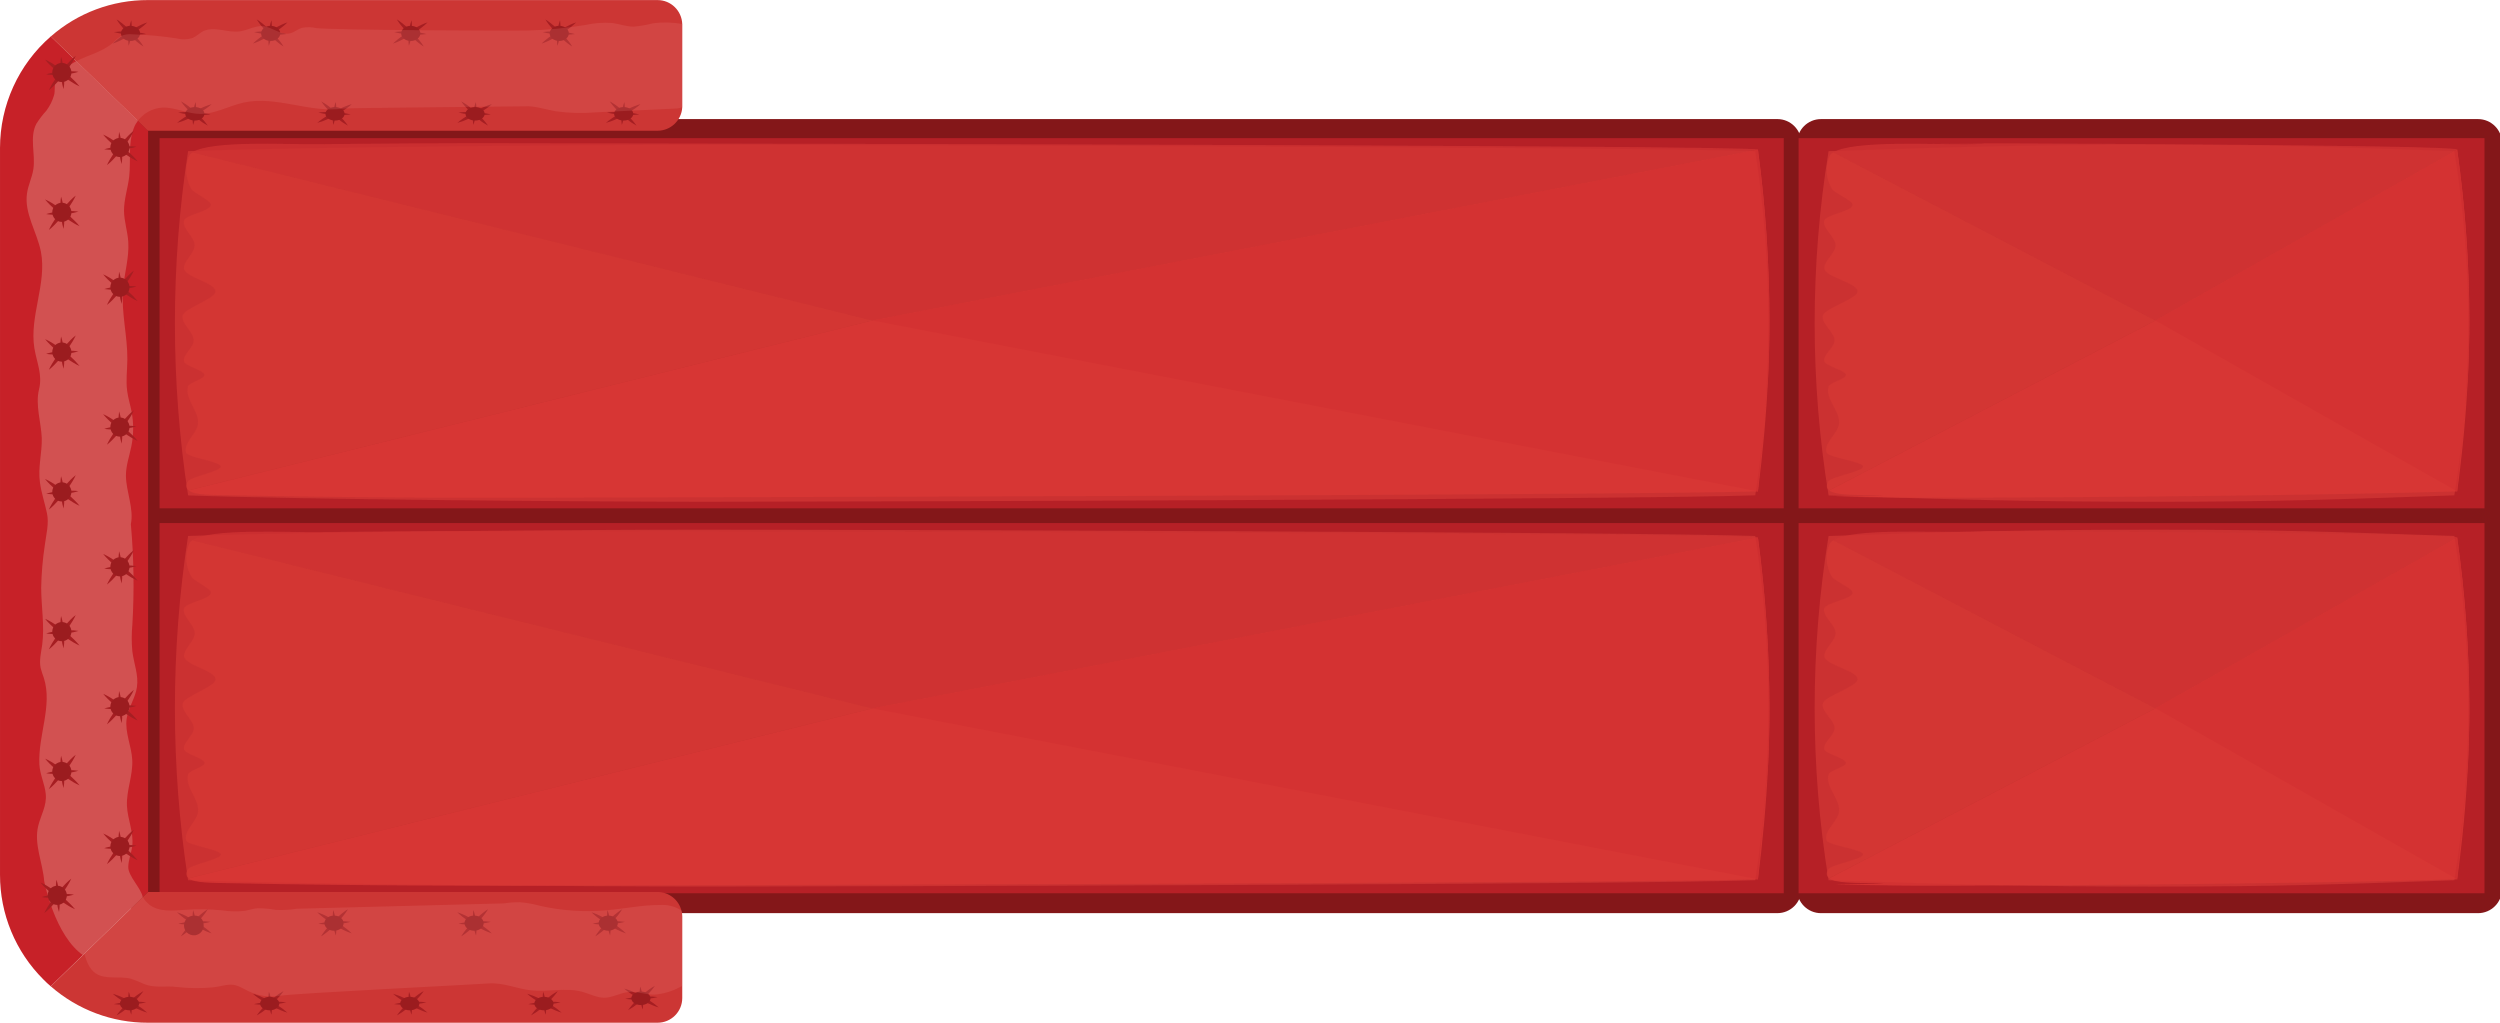 <?xml version="1.0" encoding="utf-8"?>
<!-- Generator: Adobe Illustrator 24.2.3, SVG Export Plug-In . SVG Version: 6.00 Build 0)  -->
<svg version="1.1" id="Layer_1" xmlns="http://www.w3.org/2000/svg" xmlns:xlink="http://www.w3.org/1999/xlink" x="0px" y="0px"
	 viewBox="0 0 300 122.73" style="enable-background:new 0 0 300 122.73;" xml:space="preserve">
<style type="text/css">
	.st0{fill:#848485;}
	.st1{fill:#B2AEA8;}
	.st2{opacity:0.1;enable-background:new    ;}
	.st3{opacity:0.2;enable-background:new    ;}
	.st4{opacity:0.2;fill:#FFFFFF;enable-background:new    ;}
	.st5{fill:#841719;}
	.st6{fill:#B62026;}
	.st7{fill:#CB3131;}
	.st8{fill:#C72128;}
	.st9{opacity:0.2;fill:#E1B1A8;}
	.st10{fill:#CC3634;}
	.st11{fill:#A61E22;}
	.st12{fill:#9B1C1F;}
	.st13{fill:#D03232;}
	.st14{fill:#DA3734;}
	.st15{fill:#D63232;}
	.st16{fill:#D43733;}
	.st17{opacity:0.3;fill:#EC8281;}
	.st18{opacity:0.35;fill:#E4AB9D;}
	.st19{opacity:0.8;}
	.st20{opacity:0.2;fill:#EC8281;}
	.st21{fill:#85311B;}
	.st22{fill:#595A5A;}
	.st23{fill:#9D3E21;}
	.st24{fill:#A54724;}
	.st25{fill:#959595;}
	.st26{fill:#A34023;}
	.st27{fill:#AE4B25;}
	.st28{fill:#A84924;}
	.st29{fill:#BA5727;}
</style>
<g id="Group_6434" transform="translate(-744.959 -304.052)">
	<path id="Rectangle_24838" class="st5" d="M759.52,410.75v-89.53c0-1.59,1.29-2.88,2.88-2.88h195.84c1.59,0,2.88,1.29,2.88,2.88
		v89.53c0,1.59-1.29,2.88-2.88,2.88H762.39C760.8,413.63,759.52,412.34,759.52,410.75z"/>
	<g id="Group_6404">
		<rect id="Rectangle_24839" x="764.11" y="366.82" class="st6" width="194.9" height="44.42"/>
	</g>
	<path id="Path_10248" class="st7" d="M957.17,389.03c0,6.91-0.53,13.82-1.58,20.65c-13.96,0.51-112.09,0.76-126.03,0.76
		c-13.95,0-48.07-0.26-62.03-0.76c-2.11-13.69-2.11-27.62,0-41.31c13.96-0.51,48.08-0.76,62.03-0.76
		c13.95,0,112.07,0.26,126.03,0.76c1.05,6.83,1.58,13.73,1.58,20.64V389.03z"/>
	<g id="Group_6405">
		<rect id="Rectangle_24840" x="764.11" y="320.63" class="st6" width="194.9" height="44.42"/>
	</g>
	<path id="Path_10249" class="st7" d="M957.17,342.84c0,6.91-0.53,13.82-1.58,20.65c-13.98,0.51-112.1,0.77-126.03,0.77
		c-13.95,0-48.07-0.26-62.03-0.76c-2.11-13.69-2.11-27.62,0-41.31c13.96-0.51,48.08-0.76,62.03-0.76
		c13.93,0,112.05,0.26,126.03,0.76c1.05,6.83,1.58,13.73,1.58,20.64V342.84z"/>
	<path id="Path_10250" class="st8" d="M751.05,422.41c-0.31-0.26-0.61-0.54-0.89-0.83c-3.34-3.33-5.21-7.85-5.2-12.56v-87.21
		c0-5.13,2.22-10.02,6.1-13.39l3.06,2.97l7.39,7.15l1.22,1.19v91.35l-0.63,0.61l-7.02,6.8L751.05,422.41z"/>
	<path id="Path_10251" class="st18" d="M762.09,411.74c-0.16-1.08-1.77-2.56-1.74-3.66c0.02-0.86,0.38-1.68,0.48-2.53
		c0.19-1.61-0.57-3.2-0.64-4.82c-0.07-1.84,0.73-3.63,0.64-5.47c-0.08-1.68-0.91-3.31-0.67-4.98c0.19-1.31,1.04-2.45,1.23-3.77
		c0.22-1.43-0.37-2.84-0.55-4.29c-0.1-1.06-0.1-2.13,0-3.18c0.24-4.03,0.18-8.07-0.18-12.09c0.39-1.83-0.57-3.92-0.59-5.79
		c-0.01-1.22,0.42-2.39,0.66-3.59c0.27-1.38,0.28-2.79,0.01-4.17c-0.16-0.81-0.41-1.6-0.52-2.42c-0.17-1.25,0.01-2.52,0.02-3.77
		c0.03-2.81-0.74-5.6-0.52-8.42c0.15-1.92,0.76-3.81,0.63-5.74c-0.08-1.24-0.5-2.45-0.51-3.7c-0.01-1.37,0.46-2.71,0.62-4.08
		c0.22-1.93-0.16-4.02,0.57-5.88c0.11-0.31,0.28-0.59,0.48-0.85l-7.39-7.15c-0.28,0.14-0.55,0.3-0.81,0.48
		c-0.75,0.51-1.34,1.22-1.7,2.06c-0.15,0.45-0.02,1.04-0.16,1.53c-0.19,0.67-0.5,1.29-0.91,1.85c-0.45,0.49-0.85,1.02-1.21,1.58
		c-0.87,1.63-0.09,3.64-0.37,5.47c-0.15,0.99-0.62,1.9-0.76,2.89c-0.36,2.4,1.2,4.63,1.67,7.02c0.73,3.81-1.4,7.72-0.79,11.55
		c0.29,1.76,1,3.19,0.56,4.96c-0.46,1.85,0.25,3.95,0.33,5.83c0.05,1.79-0.48,3.51-0.22,5.34c0.17,1.25,0.58,2.45,0.84,3.68
		c0.27,1.23-0.09,2.56-0.25,3.8c-0.26,1.71-0.41,3.43-0.44,5.16c0.01,2.28,0.42,4.59,0.12,6.85c-0.13,0.91-0.37,1.85-0.19,2.75
		c0.11,0.41,0.24,0.82,0.39,1.22c1.06,3.31-0.7,6.87-0.54,10.35c0.06,1.24,0.66,2.38,0.77,3.6c0.13,1.39-0.59,2.5-0.91,3.81
		c-0.53,2.18,0.54,4.38,0.72,6.61c0,0,1.25,6.63,4.78,8.98C759.11,414.63,762.09,411.74,762.09,411.74z"/>
	<path id="Path_10252" class="st10" d="M823.86,426.78h-61.14c-4.29,0.01-8.44-1.55-11.67-4.37l4.02-3.91l7.02-6.8l0.63-0.61h61.14
		c1.37,0,2.56,0.94,2.88,2.27h0.01c0.06,0.23,0.08,0.46,0.08,0.7v9.75C826.83,425.46,825.5,426.78,823.86,426.78z"/>
	<path id="Path_10253" class="st10" d="M823.86,319.74h-61.14l-1.22-1.19l-7.39-7.15l-3.06-2.97c3.23-2.83,7.37-4.38,11.67-4.37
		h61.14c1.61,0,2.92,1.28,2.97,2.89v9.97C826.75,318.49,825.45,319.74,823.86,319.74z"/>
	<g id="Group_6431">
		<g id="Group_6406">
			<path id="Path_10254" class="st11" d="M757.79,323.87c0.11-0.25,0.24-0.5,0.39-0.74c0.61-1.04,1.36-1.99,2.22-2.84
				c0.2-0.2,0.4-0.38,0.62-0.55c-0.11,0.25-0.24,0.5-0.39,0.74c-0.31,0.52-0.65,1.02-1.02,1.49c-0.37,0.47-0.77,0.92-1.2,1.35
				C758.22,323.52,758.01,323.7,757.79,323.87z"/>
			<path id="Path_10255" class="st11" d="M761.48,323.42c-0.25-0.11-0.5-0.24-0.74-0.39c-1.04-0.61-2-1.36-2.85-2.21
				c-0.2-0.2-0.38-0.4-0.56-0.62c0.25,0.11,0.5,0.24,0.74,0.38c1.04,0.61,2,1.36,2.85,2.21C761.12,322.99,761.3,323.2,761.48,323.42
				z"/>
			<path id="Path_10256" class="st11" d="M761.34,321.66c-0.2,0.06-0.4,0.12-0.6,0.16c-0.44,0.09-0.88,0.15-1.33,0.19
				c-0.45,0.03-0.89,0.04-1.34,0.02c-0.21-0.01-0.41-0.03-0.61-0.06c0.2-0.06,0.39-0.12,0.6-0.16c0.88-0.18,1.77-0.25,2.66-0.2
				C760.94,321.6,761.14,321.63,761.34,321.66z"/>
			<path id="Path_10257" class="st11" d="M759.56,323.74c-0.06-0.2-0.12-0.39-0.16-0.6c-0.09-0.44-0.15-0.88-0.19-1.32
				c-0.03-0.44-0.04-0.89-0.02-1.34c0.01-0.21,0.03-0.41,0.06-0.61c0.06,0.2,0.12,0.39,0.16,0.6c0.09,0.44,0.15,0.88,0.19,1.32
				c0.03,0.44,0.03,0.89,0.02,1.34C759.61,323.33,759.59,323.54,759.56,323.74z"/>
			<ellipse id="Ellipse_539" class="st12" cx="759.35" cy="321.75" rx="1.15" ry="1.15"/>
		</g>
		<g id="Group_6407">
			<path id="Path_10258" class="st11" d="M757.79,340.65c0.11-0.25,0.24-0.5,0.39-0.74c0.61-1.04,1.36-1.99,2.22-2.84
				c0.2-0.2,0.4-0.38,0.62-0.55c-0.11,0.25-0.24,0.5-0.39,0.74c-0.31,0.52-0.65,1.02-1.02,1.49c-0.37,0.47-0.77,0.92-1.2,1.35
				C758.22,340.29,758.01,340.48,757.79,340.65z"/>
			<path id="Path_10259" class="st11" d="M761.48,340.19c-0.25-0.11-0.5-0.24-0.74-0.39c-1.04-0.61-2-1.36-2.85-2.21
				c-0.2-0.2-0.38-0.4-0.56-0.62c0.25,0.11,0.5,0.24,0.74,0.38c1.04,0.61,2,1.36,2.85,2.21
				C761.12,339.77,761.3,339.98,761.48,340.19z"/>
			<path id="Path_10260" class="st11" d="M761.34,338.43c-0.2,0.06-0.4,0.12-0.6,0.16c-0.88,0.18-1.77,0.25-2.66,0.21
				c-0.21-0.01-0.41-0.03-0.61-0.06c0.2-0.06,0.39-0.12,0.6-0.16c0.88-0.18,1.77-0.25,2.66-0.2
				C760.94,338.38,761.14,338.4,761.34,338.43z"/>
			<path id="Path_10261" class="st11" d="M759.56,340.52c-0.06-0.2-0.12-0.39-0.16-0.6c-0.09-0.44-0.15-0.88-0.19-1.32
				c-0.03-0.44-0.04-0.89-0.02-1.34c0.01-0.21,0.03-0.41,0.06-0.61c0.06,0.2,0.12,0.39,0.16,0.6c0.09,0.44,0.15,0.88,0.19,1.32
				c0.03,0.44,0.03,0.89,0.02,1.34C759.61,340.11,759.59,340.31,759.56,340.52z"/>
			<path id="Path_10262" class="st12" d="M759.35,339.67c-0.64,0-1.15-0.52-1.15-1.15c0-0.64,0.52-1.15,1.15-1.15
				c0.63,0,1.15,0.52,1.15,1.15C760.5,339.16,759.98,339.67,759.35,339.67z"/>
		</g>
		<g id="Group_6408">
			<path id="Path_10263" class="st11" d="M757.79,357.42c0.12-0.25,0.24-0.5,0.39-0.74c0.61-1.04,1.36-1.99,2.22-2.84
				c0.2-0.2,0.4-0.38,0.62-0.55c-0.11,0.25-0.24,0.5-0.39,0.74c-0.31,0.52-0.65,1.02-1.02,1.49c-0.37,0.47-0.77,0.92-1.2,1.35
				C758.22,357.07,758.01,357.25,757.79,357.42z"/>
			<path id="Path_10264" class="st11" d="M761.48,356.97c-0.25-0.11-0.5-0.24-0.74-0.39c-1.04-0.61-2-1.36-2.85-2.21
				c-0.2-0.2-0.38-0.4-0.56-0.62c0.25,0.11,0.5,0.24,0.74,0.38c1.04,0.61,2,1.36,2.85,2.21
				C761.12,356.54,761.3,356.75,761.48,356.97z"/>
			<path id="Path_10265" class="st11" d="M761.34,355.21c-0.2,0.06-0.4,0.12-0.6,0.16c-0.88,0.18-1.77,0.25-2.66,0.21
				c-0.21-0.01-0.41-0.03-0.61-0.07c0.2-0.06,0.39-0.12,0.6-0.16c0.88-0.18,1.77-0.25,2.66-0.2
				C760.94,355.16,761.14,355.18,761.34,355.21z"/>
			<path id="Path_10266" class="st11" d="M759.56,357.29c-0.06-0.2-0.12-0.39-0.16-0.6c-0.09-0.44-0.15-0.88-0.19-1.32
				c-0.03-0.44-0.04-0.89-0.02-1.34c0.01-0.21,0.03-0.41,0.06-0.61c0.06,0.2,0.12,0.39,0.16,0.6c0.09,0.44,0.15,0.88,0.19,1.32
				c0.03,0.44,0.03,0.89,0.02,1.34C759.61,356.88,759.59,357.09,759.56,357.29z"/>
			<path id="Path_10267" class="st12" d="M759.35,356.45c-0.64,0-1.15-0.52-1.15-1.15c0-0.64,0.52-1.15,1.15-1.15
				c0.63,0,1.15,0.52,1.15,1.15C760.5,355.93,759.98,356.45,759.35,356.45z"/>
		</g>
		<g id="Group_6409">
			<path id="Path_10268" class="st11" d="M757.79,374.2c0.12-0.25,0.24-0.5,0.39-0.74c0.61-1.04,1.36-1.99,2.22-2.84
				c0.2-0.2,0.4-0.38,0.62-0.55c-0.11,0.25-0.24,0.5-0.39,0.74c-0.31,0.52-0.65,1.02-1.02,1.49c-0.37,0.47-0.77,0.92-1.2,1.35
				C758.22,373.84,758.01,374.03,757.79,374.2z"/>
			<path id="Path_10269" class="st11" d="M761.48,373.74c-0.25-0.11-0.5-0.24-0.74-0.38c-0.52-0.31-1.02-0.64-1.49-1.01
				c-0.48-0.37-0.93-0.77-1.35-1.2c-0.2-0.2-0.38-0.4-0.56-0.62c0.25,0.11,0.5,0.24,0.74,0.38c1.04,0.61,2,1.36,2.85,2.21
				C761.12,373.32,761.3,373.53,761.48,373.74z"/>
			<path id="Path_10270" class="st11" d="M761.34,371.98c-0.2,0.06-0.4,0.12-0.6,0.16c-0.88,0.18-1.77,0.25-2.66,0.21
				c-0.21-0.01-0.41-0.03-0.61-0.07c0.2-0.06,0.39-0.12,0.6-0.16c0.88-0.18,1.77-0.25,2.66-0.2
				C760.94,371.93,761.14,371.95,761.34,371.98z"/>
			<path id="Path_10271" class="st11" d="M759.56,374.07c-0.06-0.2-0.12-0.39-0.16-0.6c-0.09-0.44-0.15-0.88-0.19-1.32
				c-0.03-0.44-0.04-0.89-0.02-1.34c0.01-0.21,0.03-0.41,0.06-0.61c0.06,0.2,0.12,0.39,0.16,0.6c0.09,0.44,0.15,0.88,0.19,1.32
				c0.03,0.44,0.03,0.89,0.02,1.34C759.61,373.66,759.59,373.86,759.56,374.07z"/>
			<ellipse id="Ellipse_540" class="st12" cx="759.35" cy="372.07" rx="1.15" ry="1.15"/>
		</g>
		<g id="Group_6410">
			<path id="Path_10272" class="st11" d="M757.79,390.97c0.12-0.25,0.24-0.5,0.39-0.74c0.31-0.52,0.65-1.02,1.02-1.49
				c0.37-0.47,0.77-0.92,1.2-1.35c0.2-0.2,0.4-0.38,0.62-0.55c-0.11,0.25-0.24,0.5-0.39,0.74c-0.31,0.52-0.65,1.02-1.02,1.49
				c-0.37,0.47-0.77,0.92-1.2,1.35C758.22,390.62,758.01,390.8,757.79,390.97z"/>
			<path id="Path_10273" class="st11" d="M761.48,390.52c-0.25-0.11-0.5-0.24-0.74-0.38c-0.52-0.31-1.02-0.64-1.49-1.01
				c-0.48-0.37-0.93-0.77-1.35-1.2c-0.2-0.2-0.38-0.4-0.56-0.62c0.25,0.11,0.5,0.24,0.74,0.38c1.04,0.61,2,1.36,2.85,2.21
				C761.12,390.09,761.3,390.3,761.48,390.52z"/>
			<path id="Path_10274" class="st11" d="M761.34,388.76c-0.2,0.06-0.4,0.12-0.6,0.16c-0.88,0.18-1.77,0.25-2.66,0.21
				c-0.21-0.01-0.41-0.03-0.61-0.06c0.2-0.06,0.39-0.12,0.6-0.16c0.44-0.09,0.88-0.15,1.33-0.19c0.45-0.03,0.89-0.03,1.34-0.02
				C760.94,388.71,761.14,388.73,761.34,388.76z"/>
			<path id="Path_10275" class="st11" d="M759.56,390.84c-0.06-0.2-0.12-0.39-0.16-0.6c-0.09-0.44-0.15-0.88-0.19-1.32
				c-0.03-0.44-0.04-0.89-0.02-1.34c0.01-0.21,0.03-0.41,0.06-0.61c0.06,0.2,0.12,0.39,0.16,0.6c0.09,0.44,0.15,0.88,0.19,1.32
				c0.03,0.44,0.03,0.89,0.02,1.34C759.61,390.43,759.59,390.64,759.56,390.84z"/>
			<ellipse id="Ellipse_541" class="st12" cx="759.35" cy="388.85" rx="1.15" ry="1.15"/>
		</g>
		<g id="Group_6411">
			<path id="Path_10276" class="st11" d="M757.79,407.75c0.12-0.25,0.24-0.5,0.39-0.74c0.61-1.04,1.36-1.99,2.22-2.84
				c0.2-0.2,0.4-0.38,0.62-0.55c-0.11,0.25-0.24,0.5-0.39,0.74c-0.61,1.04-1.36,1.99-2.22,2.84
				C758.22,407.39,758.01,407.58,757.79,407.75z"/>
			<path id="Path_10277" class="st11" d="M761.48,407.29c-0.25-0.11-0.5-0.24-0.74-0.39c-0.52-0.31-1.02-0.64-1.49-1.01
				c-0.48-0.37-0.93-0.77-1.35-1.2c-0.2-0.2-0.38-0.4-0.56-0.62c0.25,0.11,0.5,0.24,0.74,0.38c0.52,0.31,1.02,0.64,1.49,1.01
				c0.48,0.37,0.93,0.77,1.35,1.2C761.12,406.87,761.3,407.08,761.48,407.29z"/>
			<path id="Path_10278" class="st11" d="M761.34,405.53c-0.2,0.06-0.4,0.12-0.6,0.16c-0.44,0.09-0.88,0.15-1.33,0.19
				c-0.45,0.03-0.89,0.04-1.34,0.02c-0.21-0.01-0.41-0.03-0.61-0.07c0.2-0.06,0.39-0.12,0.6-0.16c0.44-0.09,0.88-0.15,1.33-0.19
				c0.45-0.03,0.89-0.03,1.34-0.02C760.94,405.48,761.14,405.5,761.34,405.53z"/>
			<path id="Path_10279" class="st11" d="M759.56,407.62c-0.06-0.2-0.12-0.39-0.16-0.6c-0.09-0.44-0.15-0.88-0.19-1.32
				c-0.03-0.44-0.04-0.89-0.02-1.34c0.01-0.21,0.03-0.41,0.06-0.61c0.06,0.2,0.12,0.39,0.16,0.6c0.09,0.44,0.15,0.88,0.19,1.32
				c0.03,0.44,0.03,0.89,0.02,1.34C759.61,407.21,759.59,407.41,759.56,407.62z"/>
			<path id="Path_10280" class="st12" d="M759.35,406.77c-0.64,0-1.15-0.52-1.15-1.15s0.52-1.15,1.15-1.15
				c0.63,0,1.15,0.52,1.15,1.15C760.5,406.26,759.98,406.77,759.35,406.77L759.35,406.77z"/>
		</g>
		<g id="Group_6412">
			<path id="Path_10281" class="st11" d="M750.82,314.88c0.12-0.25,0.24-0.5,0.39-0.74c0.31-0.52,0.65-1.02,1.02-1.49
				c0.37-0.47,0.77-0.93,1.2-1.35c0.2-0.2,0.4-0.38,0.62-0.55c-0.11,0.25-0.24,0.5-0.39,0.74c-0.31,0.52-0.65,1.02-1.02,1.49
				c-0.37,0.47-0.77,0.92-1.2,1.35C751.25,314.52,751.04,314.71,750.82,314.88z"/>
			<path id="Path_10282" class="st11" d="M754.51,314.42c-0.25-0.11-0.5-0.24-0.74-0.39c-1.04-0.61-2-1.36-2.85-2.21
				c-0.2-0.2-0.38-0.4-0.56-0.62c0.25,0.11,0.5,0.24,0.74,0.38c0.52,0.31,1.02,0.64,1.49,1.01c0.48,0.37,0.93,0.77,1.35,1.2
				C754.15,314,754.33,314.21,754.51,314.42z"/>
			<path id="Path_10283" class="st11" d="M754.37,312.67c-0.2,0.06-0.39,0.12-0.6,0.16c-0.44,0.09-0.88,0.15-1.33,0.19
				c-0.45,0.03-0.89,0.04-1.34,0.02c-0.21-0.01-0.41-0.03-0.61-0.07c0.2-0.06,0.39-0.12,0.6-0.16c0.88-0.18,1.77-0.25,2.66-0.2
				C753.97,312.61,754.17,312.63,754.37,312.67z"/>
			<path id="Path_10284" class="st11" d="M752.59,314.75c-0.06-0.2-0.12-0.39-0.16-0.6c-0.18-0.87-0.25-1.77-0.21-2.66
				c0.01-0.21,0.03-0.41,0.07-0.61c0.06,0.2,0.12,0.39,0.16,0.6c0.18,0.87,0.25,1.77,0.21,2.66
				C752.64,314.34,752.62,314.54,752.59,314.75z"/>
			<ellipse id="Ellipse_542" class="st12" cx="752.38" cy="312.75" rx="1.15" ry="1.15"/>
		</g>
		<g id="Group_6413">
			<path id="Path_10285" class="st11" d="M750.82,331.65c0.12-0.25,0.24-0.5,0.39-0.74c0.31-0.52,0.65-1.02,1.02-1.49
				c0.37-0.47,0.77-0.93,1.2-1.35c0.2-0.2,0.4-0.38,0.62-0.55c-0.11,0.25-0.24,0.5-0.39,0.74c-0.31,0.52-0.65,1.02-1.02,1.49
				c-0.37,0.47-0.77,0.92-1.2,1.35C751.25,331.3,751.04,331.48,750.82,331.65z"/>
			<path id="Path_10286" class="st11" d="M754.51,331.2c-0.25-0.11-0.5-0.24-0.74-0.39c-1.04-0.61-2-1.36-2.85-2.21
				c-0.2-0.2-0.38-0.4-0.56-0.62c0.25,0.11,0.5,0.24,0.74,0.38c0.52,0.31,1.02,0.64,1.49,1.01c0.48,0.37,0.93,0.77,1.35,1.2
				C754.15,330.77,754.33,330.98,754.51,331.2z"/>
			<path id="Path_10287" class="st11" d="M754.37,329.44c-0.2,0.06-0.39,0.12-0.6,0.16c-0.88,0.18-1.77,0.25-2.66,0.21
				c-0.21-0.01-0.41-0.03-0.61-0.07c0.2-0.06,0.39-0.12,0.6-0.16c0.88-0.18,1.77-0.25,2.66-0.2
				C753.97,329.39,754.17,329.41,754.37,329.44z"/>
			<path id="Path_10288" class="st11" d="M752.59,331.52c-0.06-0.2-0.12-0.39-0.16-0.6c-0.18-0.87-0.25-1.77-0.21-2.66
				c0.01-0.21,0.03-0.41,0.07-0.61c0.06,0.2,0.12,0.39,0.16,0.6c0.18,0.87,0.25,1.77,0.21,2.66
				C752.64,331.11,752.62,331.32,752.59,331.52z"/>
			<path id="Path_10289" class="st12" d="M752.38,330.68c-0.64,0-1.15-0.52-1.15-1.15c0-0.64,0.52-1.15,1.15-1.15
				c0.63,0,1.15,0.52,1.15,1.15C753.53,330.16,753.01,330.68,752.38,330.68z"/>
		</g>
		<g id="Group_6414">
			<path id="Path_10290" class="st11" d="M750.82,348.43c0.12-0.25,0.24-0.5,0.39-0.74c0.31-0.52,0.65-1.02,1.02-1.49
				c0.37-0.47,0.77-0.93,1.2-1.35c0.2-0.2,0.4-0.38,0.62-0.55c-0.11,0.25-0.24,0.5-0.39,0.74c-0.31,0.52-0.65,1.02-1.02,1.49
				c-0.37,0.47-0.77,0.92-1.2,1.35C751.25,348.07,751.04,348.26,750.82,348.43z"/>
			<path id="Path_10291" class="st11" d="M754.51,347.97c-0.25-0.11-0.5-0.24-0.74-0.39c-0.52-0.31-1.02-0.64-1.49-1.01
				c-0.48-0.37-0.93-0.77-1.35-1.2c-0.2-0.2-0.38-0.4-0.56-0.62c0.25,0.11,0.5,0.24,0.74,0.38c0.52,0.31,1.02,0.64,1.49,1.01
				c0.48,0.37,0.93,0.77,1.35,1.2C754.15,347.55,754.33,347.76,754.51,347.97z"/>
			<path id="Path_10292" class="st11" d="M754.37,346.21c-0.2,0.06-0.39,0.12-0.6,0.16c-0.44,0.09-0.88,0.15-1.33,0.19
				c-0.45,0.03-0.89,0.04-1.34,0.02c-0.21-0.01-0.41-0.03-0.61-0.07c0.2-0.06,0.39-0.12,0.6-0.16c0.88-0.18,1.77-0.25,2.66-0.2
				C753.97,346.16,754.17,346.18,754.37,346.21z"/>
			<path id="Path_10293" class="st11" d="M752.59,348.3c-0.06-0.2-0.12-0.39-0.16-0.6c-0.18-0.87-0.25-1.77-0.21-2.66
				c0.01-0.21,0.03-0.41,0.07-0.61c0.06,0.2,0.12,0.39,0.16,0.6c0.18,0.87,0.25,1.77,0.21,2.66
				C752.64,347.89,752.62,348.09,752.59,348.3z"/>
			<path id="Path_10294" class="st12" d="M752.38,347.45c-0.64,0-1.15-0.52-1.15-1.15c0-0.64,0.52-1.15,1.15-1.15
				c0.63,0,1.15,0.52,1.15,1.15C753.53,346.94,753.01,347.45,752.38,347.45z"/>
		</g>
		<g id="Group_6415">
			<path id="Path_10295" class="st11" d="M750.82,365.2c0.12-0.25,0.24-0.5,0.39-0.74c0.31-0.52,0.65-1.02,1.02-1.49
				c0.37-0.47,0.77-0.93,1.2-1.35c0.2-0.2,0.4-0.38,0.62-0.55c-0.11,0.25-0.24,0.5-0.39,0.74c-0.31,0.52-0.65,1.02-1.02,1.49
				c-0.37,0.47-0.77,0.92-1.2,1.35C751.25,364.85,751.04,365.03,750.82,365.2z"/>
			<path id="Path_10296" class="st11" d="M754.51,364.75c-0.25-0.11-0.5-0.24-0.74-0.39c-1.04-0.61-2-1.36-2.85-2.21
				c-0.2-0.2-0.38-0.4-0.56-0.62c0.25,0.11,0.5,0.24,0.74,0.38c0.52,0.31,1.02,0.64,1.49,1.01c0.48,0.37,0.93,0.77,1.35,1.2
				C754.15,364.32,754.33,364.53,754.51,364.75z"/>
			<path id="Path_10297" class="st11" d="M754.37,362.99c-0.2,0.06-0.39,0.12-0.6,0.16c-0.88,0.18-1.77,0.25-2.66,0.21
				c-0.21-0.01-0.41-0.03-0.61-0.06c0.2-0.06,0.39-0.12,0.6-0.16c0.88-0.18,1.77-0.25,2.66-0.2
				C753.97,362.93,754.17,362.96,754.37,362.99z"/>
			<path id="Path_10298" class="st11" d="M752.59,365.07c-0.06-0.2-0.12-0.39-0.16-0.6c-0.18-0.87-0.25-1.77-0.21-2.66
				c0.01-0.21,0.03-0.41,0.07-0.61c0.06,0.2,0.12,0.39,0.16,0.6c0.18,0.87,0.25,1.77,0.21,2.66
				C752.64,364.66,752.62,364.87,752.59,365.07z"/>
			<path id="Path_10299" class="st12" d="M752.38,364.23c-0.64,0-1.15-0.52-1.15-1.15c0-0.64,0.52-1.15,1.15-1.15
				c0.63,0,1.15,0.52,1.15,1.15C753.53,363.71,753.01,364.23,752.38,364.23z"/>
		</g>
		<g id="Group_6416">
			<path id="Path_10300" class="st11" d="M750.82,381.98c0.12-0.25,0.24-0.5,0.39-0.74c0.61-1.04,1.36-1.99,2.22-2.84
				c0.2-0.2,0.4-0.38,0.62-0.55c-0.11,0.25-0.24,0.5-0.39,0.74c-0.31,0.52-0.65,1.02-1.02,1.49c-0.37,0.47-0.77,0.92-1.2,1.35
				C751.25,381.62,751.04,381.81,750.82,381.98z"/>
			<path id="Path_10301" class="st11" d="M754.51,381.52c-0.25-0.11-0.5-0.24-0.74-0.38c-0.52-0.31-1.02-0.64-1.49-1.01
				c-0.48-0.37-0.93-0.77-1.35-1.2c-0.2-0.2-0.38-0.4-0.56-0.62c0.25,0.11,0.5,0.24,0.74,0.38c0.52,0.31,1.02,0.64,1.49,1.01
				c0.48,0.37,0.93,0.77,1.35,1.2C754.15,381.1,754.33,381.31,754.51,381.52z"/>
			<path id="Path_10302" class="st11" d="M754.37,379.76c-0.2,0.06-0.39,0.12-0.6,0.16c-0.88,0.18-1.77,0.25-2.66,0.21
				c-0.21-0.01-0.41-0.03-0.61-0.07c0.2-0.06,0.39-0.12,0.6-0.16c0.44-0.09,0.88-0.15,1.33-0.19c0.45-0.03,0.89-0.03,1.34-0.02
				C753.97,379.71,754.17,379.73,754.37,379.76z"/>
			<path id="Path_10303" class="st11" d="M752.59,381.85c-0.06-0.2-0.12-0.39-0.16-0.6c-0.18-0.87-0.25-1.77-0.21-2.66
				c0.01-0.21,0.03-0.41,0.07-0.61c0.06,0.2,0.12,0.39,0.16,0.6c0.18,0.87,0.25,1.77,0.21,2.66
				C752.64,381.44,752.62,381.64,752.59,381.85z"/>
			<ellipse id="Ellipse_543" class="st12" cx="752.38" cy="379.85" rx="1.15" ry="1.15"/>
		</g>
		<g id="Group_6417">
			<path id="Path_10304" class="st11" d="M750.82,398.75c0.12-0.25,0.24-0.5,0.39-0.74c0.31-0.52,0.65-1.02,1.02-1.49
				c0.37-0.47,0.77-0.93,1.2-1.35c0.2-0.2,0.4-0.38,0.62-0.55c-0.11,0.25-0.24,0.5-0.39,0.74c-0.31,0.52-0.65,1.02-1.02,1.49
				c-0.37,0.47-0.77,0.92-1.2,1.35C751.25,398.4,751.04,398.58,750.82,398.75z"/>
			<path id="Path_10305" class="st11" d="M754.51,398.3c-0.25-0.11-0.5-0.24-0.74-0.38c-0.52-0.31-1.02-0.64-1.49-1.01
				c-0.48-0.37-0.93-0.77-1.35-1.2c-0.2-0.2-0.38-0.4-0.56-0.62c0.25,0.11,0.5,0.24,0.74,0.38c0.52,0.31,1.02,0.64,1.49,1.01
				c0.48,0.37,0.93,0.77,1.35,1.2C754.15,397.87,754.33,398.08,754.51,398.3z"/>
			<path id="Path_10306" class="st11" d="M754.37,396.54c-0.2,0.06-0.39,0.12-0.6,0.16c-0.88,0.18-1.77,0.25-2.66,0.21
				c-0.21-0.01-0.41-0.03-0.61-0.07c0.2-0.06,0.39-0.12,0.6-0.16c0.88-0.18,1.77-0.25,2.66-0.2
				C753.97,396.49,754.17,396.51,754.37,396.54z"/>
			<path id="Path_10307" class="st11" d="M752.59,398.62c-0.06-0.2-0.12-0.39-0.16-0.6c-0.18-0.87-0.25-1.77-0.21-2.66
				c0.01-0.21,0.03-0.41,0.07-0.61c0.06,0.2,0.12,0.39,0.16,0.6c0.18,0.87,0.25,1.77,0.21,2.66
				C752.64,398.21,752.62,398.42,752.59,398.62z"/>
			<path id="Path_10308" class="st12" d="M752.38,397.78c-0.64,0-1.15-0.52-1.15-1.15c0-0.64,0.52-1.15,1.15-1.15
				c0.63,0,1.15,0.52,1.15,1.15C753.53,397.26,753.01,397.78,752.38,397.78z"/>
		</g>
		<g id="Group_6418">
			<path id="Path_10309" class="st11" d="M750.28,413.62c0.12-0.25,0.24-0.5,0.39-0.74c0.31-0.52,0.65-1.02,1.02-1.49
				c0.37-0.47,0.77-0.92,1.2-1.35c0.2-0.2,0.4-0.38,0.62-0.55c-0.11,0.25-0.24,0.5-0.39,0.74c-0.61,1.04-1.36,1.99-2.22,2.84
				C750.7,413.26,750.5,413.45,750.28,413.62z"/>
			<path id="Path_10310" class="st11" d="M753.96,413.16c-0.25-0.11-0.5-0.24-0.74-0.38c-0.52-0.31-1.02-0.64-1.49-1.01
				c-0.48-0.37-0.93-0.77-1.35-1.2c-0.2-0.2-0.38-0.4-0.56-0.62c0.25,0.11,0.5,0.24,0.74,0.38c0.52,0.31,1.02,0.64,1.49,1.01
				c0.48,0.37,0.93,0.77,1.35,1.2C753.6,412.74,753.79,412.95,753.96,413.16z"/>
			<path id="Path_10311" class="st11" d="M753.83,411.4c-0.2,0.06-0.39,0.12-0.6,0.16c-0.88,0.18-1.77,0.25-2.66,0.21
				c-0.21-0.01-0.41-0.03-0.61-0.07c0.2-0.06,0.39-0.12,0.6-0.16c0.44-0.09,0.88-0.15,1.33-0.19c0.45-0.03,0.89-0.03,1.34-0.02
				C753.42,411.35,753.63,411.37,753.83,411.4z"/>
			<path id="Path_10312" class="st11" d="M752.04,413.49c-0.06-0.2-0.12-0.39-0.16-0.6c-0.18-0.87-0.25-1.77-0.21-2.66
				c0.01-0.21,0.03-0.41,0.07-0.61c0.06,0.2,0.12,0.39,0.16,0.6c0.18,0.87,0.25,1.77,0.21,2.66
				C752.1,413.08,752.07,413.28,752.04,413.49z"/>
			<path id="Path_10313" class="st12" d="M751.83,412.64c-0.64,0-1.15-0.52-1.15-1.15c0-0.64,0.52-1.15,1.15-1.15
				c0.63,0,1.15,0.52,1.15,1.15C752.98,412.13,752.47,412.64,751.83,412.64L751.83,412.64z"/>
		</g>
		<g id="Group_6419">
			<path id="Path_10314" class="st11" d="M770.35,416.06c-0.24-0.08-0.48-0.18-0.72-0.28c-0.2-0.1-0.45-0.2-0.7-0.35l-0.78-0.44
				l-0.74-0.49c-0.24-0.16-0.44-0.33-0.63-0.47c-0.2-0.16-0.39-0.33-0.58-0.51c0.24,0.08,0.48,0.18,0.72,0.28
				c0.2,0.1,0.45,0.2,0.7,0.35l0.78,0.44l0.74,0.49c0.24,0.16,0.44,0.33,0.63,0.47C769.98,415.71,770.17,415.88,770.35,416.06z"/>
			<path id="Path_10315" class="st11" d="M769.89,413.16c-0.13,0.21-0.26,0.41-0.41,0.6c-0.14,0.17-0.28,0.38-0.47,0.57l-0.57,0.62
				l-0.61,0.58c-0.19,0.19-0.4,0.33-0.57,0.47c-0.19,0.15-0.39,0.29-0.6,0.42c0.12-0.21,0.26-0.41,0.41-0.6
				c0.14-0.17,0.28-0.38,0.47-0.57l0.57-0.62l0.61-0.58c0.2-0.18,0.4-0.33,0.57-0.47C769.49,413.42,769.69,413.28,769.89,413.16z"/>
			<path id="Path_10316" class="st11" d="M768.13,413.26c0.06,0.15,0.11,0.31,0.15,0.47c0.08,0.34,0.14,0.69,0.18,1.04
				c0.03,0.35,0.04,0.7,0.03,1.06c-0.01,0.16-0.02,0.33-0.05,0.49c-0.06-0.15-0.11-0.31-0.15-0.47c-0.17-0.69-0.24-1.39-0.21-2.1
				C768.09,413.58,768.11,413.42,768.13,413.26z"/>
			<path id="Path_10317" class="st11" d="M770.22,414.67c-0.2,0.06-0.4,0.1-0.6,0.14c-0.36,0.07-0.84,0.12-1.33,0.16
				c-0.49,0.02-0.97,0.03-1.34,0c-0.21-0.01-0.41-0.03-0.61-0.06c0.2-0.06,0.4-0.1,0.6-0.14c0.36-0.07,0.84-0.12,1.33-0.16
				c0.49-0.02,0.97-0.03,1.34,0C769.81,414.62,770.02,414.64,770.22,414.67z"/>
			<path id="Path_10318" class="st12" d="M769.37,414.83c0.15,0.64-0.24,1.28-0.87,1.43c-0.64,0.15-1.28-0.24-1.43-0.87
				c-0.15-0.64,0.24-1.28,0.87-1.43c0.09-0.02,0.19-0.03,0.28-0.03C768.79,413.87,769.3,414.27,769.37,414.83z"/>
		</g>
		<g id="Group_6420">
			<path id="Path_10319" class="st11" d="M787.17,416.06c-0.24-0.08-0.48-0.18-0.72-0.28c-0.2-0.1-0.45-0.2-0.7-0.35l-0.78-0.44
				l-0.74-0.49c-0.24-0.16-0.44-0.33-0.63-0.47c-0.2-0.16-0.39-0.33-0.58-0.51c0.24,0.08,0.48,0.18,0.72,0.28
				c0.2,0.1,0.45,0.2,0.7,0.35l0.78,0.44l0.74,0.49c0.24,0.16,0.44,0.33,0.63,0.47C786.79,415.71,786.99,415.88,787.17,416.06z"/>
			<path id="Path_10320" class="st11" d="M786.71,413.16c-0.13,0.21-0.26,0.41-0.41,0.6c-0.14,0.17-0.28,0.38-0.47,0.57l-0.57,0.62
				l-0.61,0.58c-0.19,0.19-0.4,0.33-0.57,0.47c-0.19,0.15-0.39,0.29-0.6,0.42c0.12-0.21,0.26-0.41,0.41-0.6
				c0.14-0.17,0.28-0.38,0.47-0.57l0.57-0.62l0.61-0.58c0.19-0.18,0.4-0.33,0.57-0.47C786.3,413.42,786.5,413.28,786.71,413.16z"/>
			<path id="Path_10321" class="st11" d="M784.95,413.26c0.06,0.15,0.11,0.31,0.15,0.47c0.08,0.34,0.14,0.69,0.18,1.04
				c0.03,0.35,0.04,0.7,0.03,1.06c-0.01,0.16-0.02,0.33-0.05,0.49c-0.06-0.15-0.11-0.31-0.15-0.47c-0.17-0.69-0.24-1.39-0.21-2.1
				C784.9,413.58,784.92,413.42,784.95,413.26z"/>
			<path id="Path_10322" class="st11" d="M787.03,414.67c-0.2,0.06-0.4,0.1-0.6,0.14c-0.36,0.07-0.84,0.12-1.33,0.16
				c-0.49,0.02-0.97,0.03-1.34,0c-0.21-0.01-0.41-0.03-0.61-0.06c0.2-0.06,0.4-0.1,0.6-0.14c0.36-0.07,0.84-0.12,1.33-0.16
				c0.49-0.02,0.97-0.03,1.34,0C786.63,414.62,786.83,414.64,787.03,414.67z"/>
			<ellipse id="Ellipse_544" class="st12" cx="785.04" cy="414.83" rx="1.15" ry="0.91"/>
		</g>
		<g id="Group_6421">
			<path id="Path_10323" class="st11" d="M803.98,416.06c-0.24-0.08-0.48-0.18-0.72-0.28c-0.2-0.1-0.45-0.2-0.7-0.35l-0.78-0.44
				l-0.74-0.49c-0.24-0.16-0.44-0.33-0.63-0.47c-0.2-0.16-0.39-0.33-0.58-0.51c0.24,0.08,0.48,0.18,0.72,0.28
				c0.2,0.1,0.45,0.2,0.7,0.35l0.78,0.44l0.74,0.49c0.24,0.16,0.44,0.33,0.63,0.47C803.61,415.71,803.8,415.88,803.98,416.06z"/>
			<path id="Path_10324" class="st11" d="M803.53,413.16c-0.13,0.21-0.26,0.41-0.41,0.6c-0.14,0.17-0.28,0.38-0.47,0.57
				s-0.38,0.41-0.57,0.62l-0.61,0.58c-0.19,0.19-0.4,0.33-0.57,0.47c-0.19,0.15-0.39,0.29-0.6,0.42c0.12-0.21,0.26-0.41,0.41-0.6
				c0.14-0.17,0.28-0.38,0.47-0.57l0.57-0.62l0.61-0.58c0.2-0.18,0.4-0.33,0.57-0.47C803.12,413.42,803.32,413.28,803.53,413.16z"/>
			<path id="Path_10325" class="st11" d="M801.77,413.26c0.06,0.15,0.11,0.31,0.15,0.47c0.17,0.69,0.24,1.39,0.21,2.1
				c-0.01,0.16-0.02,0.33-0.05,0.49c-0.06-0.15-0.11-0.31-0.15-0.47c-0.17-0.69-0.24-1.39-0.21-2.1
				C801.72,413.58,801.74,413.42,801.77,413.26z"/>
			<path id="Path_10326" class="st11" d="M803.85,414.67c-0.2,0.06-0.4,0.1-0.6,0.14c-0.36,0.07-0.84,0.12-1.33,0.16
				c-0.49,0.02-0.97,0.03-1.34,0c-0.21-0.01-0.41-0.03-0.61-0.06c0.2-0.06,0.4-0.1,0.6-0.14c0.36-0.07,0.84-0.12,1.33-0.16
				c0.49-0.02,0.97-0.03,1.34,0C803.44,414.62,803.65,414.64,803.85,414.67z"/>
			<ellipse id="Ellipse_545" class="st12" cx="801.85" cy="414.83" rx="1.15" ry="0.91"/>
		</g>
		<g id="Group_6422">
			<path id="Path_10327" class="st11" d="M762.63,425.57c-0.24-0.07-0.48-0.15-0.71-0.25c-0.2-0.09-0.45-0.18-0.7-0.3l-0.77-0.39
				l-0.75-0.44c-0.24-0.14-0.45-0.3-0.63-0.42c-0.2-0.14-0.4-0.3-0.59-0.47c0.24,0.07,0.48,0.15,0.71,0.24
				c0.2,0.09,0.45,0.18,0.7,0.3l0.77,0.39l0.75,0.44c0.24,0.14,0.45,0.3,0.63,0.42C762.25,425.25,762.44,425.41,762.63,425.57z"/>
			<path id="Path_10328" class="st11" d="M762.17,422.98c-0.13,0.19-0.27,0.37-0.42,0.55c-0.14,0.15-0.29,0.34-0.47,0.52l-0.57,0.56
				l-0.61,0.51c-0.19,0.17-0.4,0.29-0.56,0.42c-0.19,0.13-0.39,0.25-0.59,0.36c0.13-0.19,0.27-0.37,0.42-0.55
				c0.14-0.15,0.29-0.34,0.47-0.52l0.57-0.56l0.61-0.51c0.19-0.16,0.4-0.29,0.57-0.42C761.78,423.21,761.97,423.09,762.17,422.98z"
				/>
			<path id="Path_10329" class="st11" d="M760.41,423.07c0.06,0.14,0.1,0.27,0.14,0.42c0.08,0.31,0.14,0.62,0.18,0.93
				c0.03,0.31,0.04,0.63,0.03,0.95c-0.01,0.15-0.02,0.29-0.05,0.44c-0.06-0.14-0.1-0.27-0.14-0.42c-0.16-0.61-0.23-1.24-0.21-1.88
				C760.37,423.36,760.39,423.22,760.41,423.07z"/>
			<path id="Path_10330" class="st11" d="M762.5,424.33c0,0-0.24,0.07-0.6,0.13c-0.36,0.06-0.84,0.11-1.33,0.15
				c-0.49,0.02-0.97,0.03-1.34,0s-0.61-0.06-0.61-0.06s0.24-0.07,0.6-0.13s0.84-0.11,1.33-0.15c0.49-0.02,0.97-0.02,1.34,0
				C762.25,424.3,762.5,424.33,762.5,424.33z"/>
			<path id="Path_10331" class="st12" d="M761.65,424.48c0,0.45-0.52,0.81-1.15,0.81s-1.15-0.36-1.15-0.81
				c0-0.45,0.52-0.81,1.15-0.81S761.65,424.03,761.65,424.48z"/>
		</g>
		<g id="Group_6423">
			<path id="Path_10332" class="st11" d="M779.45,425.57c-0.24-0.07-0.48-0.15-0.71-0.25c-0.2-0.09-0.45-0.18-0.7-0.3l-0.77-0.39
				l-0.75-0.44c-0.24-0.14-0.45-0.3-0.63-0.42c-0.2-0.14-0.4-0.3-0.59-0.47c0.24,0.07,0.48,0.15,0.71,0.24
				c0.2,0.09,0.45,0.18,0.7,0.3l0.77,0.39l0.75,0.44c0.24,0.14,0.45,0.3,0.63,0.42C779.06,425.25,779.26,425.41,779.45,425.57z"/>
			<path id="Path_10333" class="st11" d="M778.99,422.98c-0.13,0.19-0.27,0.37-0.42,0.55c-0.14,0.15-0.29,0.34-0.47,0.52l-0.57,0.56
				l-0.61,0.51c-0.19,0.17-0.4,0.29-0.56,0.42c-0.19,0.13-0.39,0.25-0.59,0.36c0.13-0.19,0.27-0.37,0.42-0.55
				c0.14-0.15,0.29-0.34,0.47-0.52l0.57-0.56l0.61-0.51c0.19-0.16,0.4-0.29,0.56-0.42C778.59,423.21,778.79,423.09,778.99,422.98z"
				/>
			<path id="Path_10334" class="st11" d="M777.23,423.07c0.06,0.14,0.1,0.27,0.14,0.42c0.17,0.61,0.23,1.24,0.21,1.88
				c-0.01,0.15-0.02,0.29-0.05,0.44c-0.06-0.14-0.1-0.27-0.14-0.42c-0.08-0.31-0.14-0.62-0.18-0.93c-0.03-0.31-0.04-0.63-0.03-0.95
				C777.19,423.36,777.2,423.22,777.23,423.07z"/>
			<path id="Path_10335" class="st11" d="M779.31,424.33c0,0-0.24,0.07-0.6,0.13c-0.36,0.06-0.84,0.11-1.33,0.15
				c-0.49,0.02-0.97,0.03-1.34,0s-0.61-0.06-0.61-0.06s0.24-0.07,0.6-0.13s0.84-0.11,1.33-0.15c0.49-0.02,0.97-0.02,1.34,0
				C779.07,424.3,779.31,424.33,779.31,424.33z"/>
			<ellipse id="Ellipse_546" class="st12" cx="777.32" cy="424.48" rx="1.15" ry="0.81"/>
		</g>
		<g id="Group_6424">
			<path id="Path_10336" class="st11" d="M796.27,425.57c-0.24-0.07-0.48-0.15-0.71-0.25c-0.2-0.09-0.45-0.18-0.7-0.3
				c-0.25-0.13-0.51-0.26-0.77-0.39l-0.75-0.44c-0.24-0.14-0.45-0.3-0.63-0.42c-0.2-0.14-0.4-0.3-0.59-0.47
				c0.24,0.07,0.48,0.15,0.71,0.24c0.2,0.09,0.45,0.18,0.7,0.3l0.77,0.39l0.75,0.44c0.24,0.14,0.44,0.3,0.63,0.42
				C795.88,425.25,796.08,425.41,796.27,425.57z"/>
			<path id="Path_10337" class="st11" d="M795.81,422.98c-0.13,0.19-0.27,0.37-0.42,0.55c-0.14,0.15-0.29,0.34-0.47,0.52
				c-0.18,0.18-0.38,0.37-0.57,0.56l-0.61,0.51c-0.19,0.17-0.4,0.29-0.56,0.42c-0.19,0.13-0.39,0.25-0.59,0.36
				c0.13-0.19,0.27-0.37,0.42-0.55c0.14-0.15,0.29-0.34,0.47-0.52l0.57-0.56l0.61-0.51c0.19-0.16,0.4-0.29,0.56-0.42
				C795.41,423.21,795.6,423.09,795.81,422.98z"/>
			<path id="Path_10338" class="st11" d="M794.04,423.07c0.06,0.14,0.1,0.27,0.14,0.42c0.17,0.61,0.23,1.24,0.21,1.88
				c-0.01,0.15-0.02,0.29-0.05,0.44c-0.06-0.14-0.1-0.27-0.14-0.42c-0.08-0.31-0.14-0.62-0.18-0.93c-0.03-0.31-0.04-0.63-0.03-0.95
				C794,423.36,794.02,423.22,794.04,423.07z"/>
			<path id="Path_10339" class="st11" d="M796.13,424.33c0,0-0.24,0.07-0.6,0.13c-0.36,0.06-0.84,0.11-1.33,0.15
				c-0.49,0.02-0.97,0.03-1.34,0c-0.37-0.03-0.61-0.06-0.61-0.06s0.24-0.07,0.6-0.13c0.36-0.06,0.84-0.11,1.33-0.15
				c0.48-0.02,0.97-0.02,1.34,0C795.88,424.3,796.13,424.33,796.13,424.33z"/>
			<ellipse id="Ellipse_547" class="st12" cx="794.13" cy="424.48" rx="1.15" ry="0.81"/>
		</g>
		<g id="Group_6420_1_">
			<path id="Path_10319_1_" class="st11" d="M820.08,416.06c-0.24-0.08-0.48-0.18-0.72-0.28c-0.2-0.1-0.45-0.2-0.7-0.35l-0.78-0.44
				l-0.74-0.49c-0.24-0.16-0.44-0.33-0.63-0.47c-0.2-0.16-0.39-0.33-0.58-0.51c0.24,0.08,0.48,0.18,0.72,0.28
				c0.2,0.1,0.45,0.2,0.7,0.35l0.78,0.44l0.74,0.49c0.24,0.16,0.44,0.33,0.63,0.47C819.7,415.71,819.9,415.88,820.08,416.06z"/>
			<path id="Path_10320_1_" class="st11" d="M819.62,413.16c-0.13,0.21-0.26,0.41-0.41,0.6c-0.14,0.17-0.28,0.38-0.47,0.57
				l-0.57,0.62l-0.61,0.58c-0.19,0.19-0.4,0.33-0.57,0.47c-0.19,0.15-0.39,0.29-0.6,0.42c0.12-0.21,0.26-0.41,0.41-0.6
				c0.14-0.17,0.28-0.38,0.47-0.57l0.57-0.62l0.61-0.58c0.19-0.18,0.4-0.33,0.57-0.47C819.22,413.42,819.42,413.28,819.62,413.16z"
				/>
			<path id="Path_10321_1_" class="st11" d="M817.86,413.26c0.06,0.15,0.11,0.31,0.15,0.47c0.08,0.34,0.14,0.69,0.18,1.04
				c0.03,0.35,0.04,0.7,0.03,1.06c-0.01,0.16-0.02,0.33-0.05,0.49c-0.06-0.15-0.11-0.31-0.15-0.47c-0.17-0.69-0.24-1.39-0.21-2.1
				C817.82,413.58,817.83,413.42,817.86,413.26z"/>
			<path id="Path_10322_1_" class="st11" d="M819.95,414.67c-0.2,0.06-0.4,0.1-0.6,0.14c-0.36,0.07-0.84,0.12-1.33,0.16
				c-0.49,0.02-0.97,0.03-1.34,0c-0.21-0.01-0.41-0.03-0.61-0.06c0.2-0.06,0.4-0.1,0.6-0.14c0.36-0.07,0.84-0.12,1.33-0.16
				c0.49-0.02,0.97-0.03,1.34,0C819.54,414.62,819.74,414.64,819.95,414.67z"/>
			<ellipse id="Ellipse_544_1_" class="st12" cx="817.95" cy="414.83" rx="1.15" ry="0.91"/>
		</g>
		<g id="Group_6423_1_">
			<path id="Path_10332_1_" class="st11" d="M812.36,425.57c-0.24-0.07-0.48-0.15-0.71-0.25c-0.2-0.09-0.45-0.18-0.7-0.3l-0.77-0.39
				l-0.75-0.44c-0.24-0.14-0.45-0.3-0.63-0.42c-0.2-0.14-0.4-0.3-0.59-0.47c0.24,0.07,0.48,0.15,0.71,0.24
				c0.2,0.09,0.45,0.18,0.7,0.3l0.77,0.39l0.75,0.44c0.24,0.14,0.45,0.3,0.63,0.42C811.98,425.25,812.17,425.41,812.36,425.57z"/>
			<path id="Path_10333_1_" class="st11" d="M811.9,422.98c-0.13,0.19-0.27,0.37-0.42,0.55c-0.14,0.15-0.29,0.34-0.47,0.52
				l-0.57,0.56l-0.61,0.51c-0.19,0.17-0.4,0.29-0.56,0.42c-0.19,0.13-0.39,0.25-0.59,0.36c0.13-0.19,0.27-0.37,0.42-0.55
				c0.14-0.15,0.29-0.34,0.47-0.52l0.57-0.56l0.61-0.51c0.19-0.16,0.4-0.29,0.56-0.42C811.5,423.21,811.7,423.09,811.9,422.98z"/>
			<path id="Path_10334_1_" class="st11" d="M810.14,423.07c0.06,0.14,0.1,0.27,0.14,0.42c0.17,0.61,0.23,1.24,0.21,1.88
				c-0.01,0.15-0.02,0.29-0.05,0.44c-0.06-0.14-0.1-0.27-0.14-0.42c-0.08-0.31-0.14-0.62-0.18-0.93c-0.03-0.31-0.04-0.63-0.03-0.95
				C810.1,423.36,810.11,423.22,810.14,423.07z"/>
			<path id="Path_10335_1_" class="st11" d="M812.23,424.33c0,0-0.24,0.07-0.6,0.13c-0.36,0.06-0.84,0.11-1.33,0.15
				c-0.49,0.02-0.97,0.03-1.34,0s-0.61-0.06-0.61-0.06s0.24-0.07,0.6-0.13c0.36-0.06,0.84-0.11,1.33-0.15
				c0.49-0.02,0.97-0.02,1.34,0C811.98,424.3,812.23,424.33,812.23,424.33z"/>
			<ellipse id="Ellipse_546_1_" class="st12" cx="810.23" cy="424.48" rx="1.15" ry="0.81"/>
		</g>
		<g id="Group_6424_1_">
			<path id="Path_10336_1_" class="st11" d="M824.01,424.95c-0.24-0.07-0.48-0.15-0.71-0.25c-0.2-0.09-0.45-0.18-0.7-0.3
				c-0.25-0.13-0.51-0.26-0.77-0.39l-0.75-0.44c-0.24-0.14-0.45-0.3-0.63-0.42c-0.2-0.14-0.4-0.3-0.59-0.47
				c0.24,0.07,0.48,0.15,0.71,0.24c0.2,0.09,0.45,0.18,0.7,0.3l0.77,0.39l0.75,0.44c0.24,0.14,0.44,0.3,0.63,0.42
				C823.62,424.63,823.82,424.78,824.01,424.95z"/>
			<path id="Path_10337_1_" class="st11" d="M823.55,422.35c-0.13,0.19-0.27,0.37-0.42,0.55c-0.14,0.15-0.29,0.34-0.47,0.52
				s-0.38,0.37-0.57,0.56l-0.61,0.51c-0.19,0.17-0.4,0.29-0.56,0.42c-0.19,0.13-0.39,0.25-0.59,0.36c0.13-0.19,0.27-0.37,0.42-0.55
				c0.14-0.15,0.29-0.34,0.47-0.52l0.57-0.56l0.61-0.51c0.19-0.16,0.4-0.29,0.56-0.42C823.15,422.58,823.34,422.46,823.55,422.35z"
				/>
			<path id="Path_10338_1_" class="st11" d="M821.78,422.44c0.06,0.14,0.1,0.27,0.14,0.42c0.17,0.61,0.23,1.24,0.21,1.88
				c-0.01,0.15-0.02,0.29-0.05,0.44c-0.06-0.14-0.1-0.27-0.14-0.42c-0.08-0.31-0.14-0.62-0.18-0.93c-0.03-0.31-0.04-0.63-0.03-0.95
				C821.74,422.74,821.76,422.59,821.78,422.44z"/>
			<path id="Path_10339_1_" class="st11" d="M823.87,423.7c0,0-0.24,0.07-0.6,0.13c-0.36,0.06-0.84,0.11-1.33,0.15
				c-0.49,0.02-0.97,0.03-1.34,0c-0.37-0.03-0.61-0.06-0.61-0.06s0.24-0.07,0.6-0.13c0.36-0.06,0.84-0.11,1.33-0.15
				c0.48-0.02,0.97-0.02,1.34,0C823.62,423.67,823.87,423.7,823.87,423.7z"/>
			<ellipse id="Ellipse_547_1_" class="st12" cx="821.87" cy="423.85" rx="1.15" ry="0.81"/>
		</g>
		<g id="Group_6425">
			<path id="Path_10340" class="st11" d="M792.12,309.28c0.18-0.18,0.38-0.35,0.58-0.51c0.18-0.14,0.39-0.31,0.63-0.47l0.74-0.49
				l0.78-0.44c0.25-0.14,0.5-0.24,0.7-0.35c0.23-0.11,0.47-0.2,0.72-0.28c-0.18,0.18-0.38,0.35-0.58,0.51
				c-0.18,0.14-0.39,0.31-0.63,0.47l-0.74,0.49l-0.78,0.44c-0.25,0.14-0.5,0.24-0.7,0.35C792.61,309.11,792.37,309.2,792.12,309.28z
				"/>
			<path id="Path_10341" class="st11" d="M792.58,306.38c0.21,0.13,0.41,0.27,0.6,0.42c0.17,0.14,0.37,0.29,0.57,0.47l0.61,0.58
				l0.57,0.62c0.18,0.2,0.33,0.41,0.47,0.57c0.15,0.19,0.28,0.39,0.41,0.6c-0.21-0.13-0.41-0.27-0.6-0.42
				c-0.16-0.14-0.37-0.29-0.57-0.47l-0.61-0.58l-0.57-0.62c-0.18-0.2-0.33-0.41-0.47-0.57
				C792.84,306.79,792.71,306.59,792.58,306.38z"/>
			<path id="Path_10342" class="st11" d="M794.34,306.49c0.03,0.16,0.04,0.32,0.05,0.49c0.01,0.35,0,0.7-0.03,1.06
				c-0.04,0.35-0.1,0.7-0.18,1.04c-0.04,0.16-0.09,0.31-0.15,0.47c-0.03-0.16-0.04-0.32-0.05-0.49c-0.01-0.35,0-0.7,0.03-1.06
				c0.04-0.35,0.1-0.7,0.18-1.04C794.24,306.8,794.29,306.64,794.34,306.49z"/>
			<path id="Path_10343" class="st11" d="M792.26,307.9c0.2-0.03,0.41-0.05,0.61-0.06c0.37-0.03,0.85-0.01,1.34,0
				c0.48,0.04,0.97,0.09,1.33,0.16c0.2,0.04,0.4,0.08,0.6,0.14c-0.2,0.03-0.41,0.05-0.61,0.06c-0.37,0.03-0.85,0.01-1.34,0
				c-0.48-0.04-0.97-0.09-1.33-0.16C792.65,308,792.45,307.95,792.26,307.9z"/>
			<ellipse id="Ellipse_548" class="st12" cx="794.25" cy="308.06" rx="1.15" ry="0.91"/>
		</g>
		<g id="Group_6426">
			<path id="Path_10344" class="st11" d="M775.31,309.28c0.18-0.18,0.38-0.35,0.58-0.51c0.18-0.14,0.39-0.31,0.63-0.47l0.74-0.49
				l0.78-0.44c0.25-0.14,0.5-0.24,0.7-0.35c0.23-0.11,0.47-0.2,0.72-0.28c-0.18,0.18-0.38,0.35-0.58,0.51
				c-0.18,0.14-0.39,0.31-0.63,0.47l-0.74,0.49l-0.78,0.44c-0.25,0.14-0.5,0.24-0.7,0.35C775.79,309.11,775.55,309.2,775.31,309.28z
				"/>
			<path id="Path_10345" class="st11" d="M775.76,306.38c0.21,0.13,0.41,0.27,0.6,0.42c0.16,0.14,0.37,0.29,0.57,0.47
				c0.2,0.18,0.4,0.38,0.61,0.58l0.57,0.62c0.18,0.2,0.33,0.41,0.47,0.57c0.15,0.19,0.28,0.39,0.41,0.6
				c-0.21-0.13-0.41-0.27-0.6-0.42c-0.17-0.14-0.37-0.29-0.57-0.47l-0.61-0.58l-0.57-0.62c-0.18-0.2-0.33-0.41-0.47-0.57
				C776.03,306.79,775.89,306.59,775.76,306.38z"/>
			<path id="Path_10346" class="st11" d="M777.53,306.49c0.03,0.16,0.04,0.32,0.05,0.49c0.03,0.71-0.03,1.41-0.21,2.1
				c-0.04,0.16-0.09,0.31-0.15,0.47c-0.03-0.16-0.05-0.32-0.05-0.49c-0.01-0.35,0-0.7,0.03-1.06c0.04-0.35,0.1-0.7,0.18-1.04
				C777.42,306.8,777.47,306.64,777.53,306.49z"/>
			<path id="Path_10347" class="st11" d="M775.44,307.9c0.2-0.03,0.41-0.05,0.61-0.06c0.37-0.03,0.85-0.01,1.34,0
				c0.48,0.04,0.97,0.09,1.33,0.16c0.2,0.04,0.4,0.08,0.6,0.14c-0.2,0.03-0.41,0.05-0.61,0.06c-0.37,0.03-0.85,0.01-1.34,0
				c-0.48-0.04-0.97-0.09-1.33-0.16C775.84,308,775.64,307.95,775.44,307.9z"/>
			<ellipse id="Ellipse_549" class="st12" cx="777.44" cy="308.06" rx="1.15" ry="0.91"/>
		</g>
		<g id="Group_6427">
			<path id="Path_10348" class="st11" d="M758.49,309.28c0.18-0.18,0.38-0.35,0.58-0.51c0.18-0.14,0.39-0.31,0.63-0.47l0.74-0.49
				l0.78-0.44c0.25-0.14,0.5-0.24,0.7-0.35c0.23-0.11,0.47-0.2,0.72-0.28c-0.18,0.18-0.38,0.35-0.58,0.51
				c-0.18,0.14-0.39,0.31-0.63,0.47l-0.74,0.49l-0.78,0.44c-0.25,0.14-0.5,0.24-0.7,0.35C758.97,309.11,758.73,309.2,758.49,309.28z
				"/>
			<path id="Path_10349" class="st11" d="M758.95,306.38c0.21,0.13,0.41,0.27,0.6,0.42c0.16,0.14,0.37,0.29,0.57,0.47l0.61,0.58
				l0.57,0.62c0.18,0.2,0.33,0.41,0.47,0.57c0.15,0.19,0.28,0.39,0.41,0.6c-0.21-0.13-0.41-0.27-0.6-0.42
				c-0.16-0.14-0.37-0.29-0.57-0.47l-0.61-0.58l-0.57-0.62c-0.18-0.2-0.33-0.41-0.47-0.57
				C759.21,306.79,759.07,306.59,758.95,306.38z"/>
			<path id="Path_10350" class="st11" d="M760.71,306.49c0.03,0.16,0.04,0.32,0.05,0.49c0.03,0.71-0.03,1.41-0.21,2.1
				c-0.04,0.16-0.09,0.31-0.15,0.47c-0.03-0.16-0.05-0.32-0.05-0.49c-0.01-0.35,0-0.7,0.03-1.06c0.04-0.35,0.1-0.7,0.18-1.04
				C760.6,306.8,760.65,306.64,760.71,306.49z"/>
			<path id="Path_10351" class="st11" d="M758.62,307.9c0.2-0.03,0.41-0.05,0.61-0.06c0.37-0.03,0.85-0.01,1.34,0
				c0.48,0.04,0.97,0.09,1.33,0.16c0.2,0.03,0.4,0.08,0.6,0.14c-0.2,0.03-0.41,0.05-0.61,0.06c-0.37,0.03-0.85,0.01-1.34,0
				c-0.48-0.04-0.97-0.09-1.33-0.16C759.02,308,758.82,307.95,758.62,307.9z"/>
			<ellipse id="Ellipse_550" class="st12" cx="760.62" cy="308.06" rx="1.15" ry="0.91"/>
		</g>
		<g id="Group_6428">
			<path id="Path_10352" class="st11" d="M799.84,318.8c0.19-0.17,0.38-0.32,0.59-0.46c0.19-0.12,0.39-0.28,0.63-0.42l0.75-0.44
				l0.77-0.39c0.25-0.13,0.49-0.21,0.7-0.3c0.23-0.09,0.47-0.18,0.71-0.24c-0.19,0.17-0.38,0.32-0.59,0.47
				c-0.19,0.12-0.39,0.28-0.63,0.42l-0.75,0.44l-0.77,0.39c-0.25,0.13-0.49,0.21-0.7,0.3C800.32,318.65,800.08,318.73,799.84,318.8z
				"/>
			<path id="Path_10353" class="st11" d="M800.3,316.21c0.2,0.11,0.4,0.23,0.59,0.36c0.16,0.12,0.37,0.25,0.56,0.42l0.61,0.51
				l0.57,0.56c0.18,0.18,0.33,0.37,0.47,0.52c0.15,0.17,0.29,0.36,0.42,0.55c-0.2-0.11-0.4-0.23-0.59-0.36
				c-0.16-0.12-0.37-0.25-0.56-0.42l-0.61-0.51l-0.57-0.56c-0.18-0.18-0.33-0.37-0.47-0.52C800.57,316.58,800.43,316.4,800.3,316.21
				z"/>
			<path id="Path_10354" class="st11" d="M802.06,316.3c0.03,0.14,0.04,0.29,0.05,0.44c0.01,0.32,0,0.63-0.03,0.95
				c-0.04,0.31-0.1,0.62-0.18,0.93c-0.04,0.14-0.09,0.28-0.14,0.42c-0.03-0.14-0.04-0.29-0.05-0.44c-0.01-0.32,0-0.63,0.03-0.95
				c0.04-0.31,0.1-0.62,0.18-0.93C801.96,316.57,802.01,316.43,802.06,316.3z"/>
			<path id="Path_10355" class="st11" d="M799.98,317.56c0,0,0.24-0.04,0.61-0.06c0.37-0.02,0.85-0.02,1.34,0
				c0.48,0.04,0.97,0.08,1.33,0.15s0.6,0.13,0.6,0.13s-0.25,0.04-0.61,0.06c-0.37,0.02-0.85,0.02-1.34,0
				c-0.48-0.04-0.97-0.08-1.33-0.15C800.22,317.62,799.98,317.56,799.98,317.56z"/>
			<path id="Path_10356" class="st12" d="M800.82,317.71c0,0.45,0.52,0.81,1.15,0.81s1.15-0.36,1.15-0.81s-0.52-0.81-1.15-0.81
				S800.82,317.26,800.82,317.71z"/>
		</g>
		<g id="Group_6429">
			<path id="Path_10357" class="st11" d="M783.03,318.8c0.19-0.17,0.38-0.32,0.59-0.46c0.19-0.12,0.39-0.28,0.63-0.42l0.75-0.44
				l0.77-0.39c0.25-0.13,0.49-0.21,0.7-0.3c0.23-0.09,0.47-0.18,0.71-0.24c-0.19,0.17-0.38,0.32-0.59,0.47
				c-0.19,0.12-0.39,0.28-0.63,0.42l-0.75,0.44l-0.77,0.39c-0.25,0.13-0.49,0.21-0.7,0.3C783.5,318.65,783.27,318.73,783.03,318.8z"
				/>
			<path id="Path_10358" class="st11" d="M783.49,316.21c0.2,0.11,0.4,0.23,0.59,0.36c0.16,0.12,0.37,0.25,0.56,0.42l0.61,0.51
				l0.57,0.56c0.18,0.18,0.33,0.37,0.47,0.52c0.15,0.17,0.29,0.36,0.42,0.55c-0.2-0.11-0.4-0.23-0.59-0.36
				c-0.16-0.12-0.37-0.25-0.56-0.42l-0.61-0.51l-0.57-0.56c-0.18-0.18-0.33-0.37-0.47-0.52
				C783.76,316.58,783.62,316.4,783.49,316.21z"/>
			<path id="Path_10359" class="st11" d="M785.25,316.3c0.03,0.14,0.04,0.29,0.05,0.44c0.03,0.63-0.04,1.27-0.21,1.88
				c-0.04,0.14-0.08,0.28-0.14,0.42c-0.03-0.14-0.04-0.29-0.05-0.44c-0.01-0.32,0-0.63,0.03-0.95c0.04-0.31,0.1-0.62,0.18-0.93
				C785.14,316.57,785.19,316.43,785.25,316.3z"/>
			<path id="Path_10360" class="st11" d="M783.16,317.56c0,0,0.24-0.04,0.61-0.06c0.37-0.02,0.85-0.02,1.34,0
				c0.48,0.04,0.97,0.08,1.33,0.15s0.6,0.13,0.6,0.13s-0.24,0.04-0.61,0.06c-0.37,0.02-0.85,0.02-1.34,0
				c-0.48-0.04-0.97-0.08-1.33-0.15C783.4,317.62,783.16,317.56,783.16,317.56z"/>
			<ellipse id="Ellipse_551" class="st12" cx="785.16" cy="317.71" rx="1.15" ry="0.81"/>
		</g>
		<g id="Group_6426_1_">
			<path id="Path_10344_1_" class="st11" d="M809.95,309.28c0.18-0.18,0.38-0.35,0.58-0.51c0.18-0.14,0.39-0.31,0.63-0.47l0.74-0.49
				l0.78-0.44c0.25-0.14,0.5-0.24,0.7-0.35c0.23-0.11,0.47-0.2,0.72-0.28c-0.18,0.18-0.38,0.35-0.58,0.51
				c-0.18,0.14-0.39,0.31-0.63,0.47l-0.74,0.49l-0.78,0.44c-0.25,0.14-0.5,0.24-0.7,0.35C810.43,309.11,810.19,309.2,809.95,309.28z
				"/>
			<path id="Path_10345_1_" class="st11" d="M810.4,306.38c0.21,0.13,0.41,0.27,0.6,0.42c0.16,0.14,0.37,0.29,0.57,0.47
				c0.2,0.18,0.4,0.38,0.61,0.58l0.57,0.62c0.18,0.2,0.33,0.41,0.47,0.57c0.15,0.19,0.28,0.39,0.41,0.6
				c-0.21-0.13-0.41-0.27-0.6-0.42c-0.17-0.14-0.37-0.29-0.57-0.47l-0.61-0.58l-0.57-0.62c-0.18-0.2-0.33-0.41-0.47-0.57
				C810.66,306.79,810.53,306.59,810.4,306.38z"/>
			<path id="Path_10346_1_" class="st11" d="M812.16,306.49c0.03,0.16,0.04,0.32,0.05,0.49c0.03,0.71-0.03,1.41-0.21,2.1
				c-0.04,0.16-0.09,0.31-0.15,0.47c-0.03-0.16-0.05-0.32-0.05-0.49c-0.01-0.35,0-0.7,0.03-1.06c0.04-0.35,0.1-0.7,0.18-1.04
				C812.06,306.8,812.11,306.64,812.16,306.49z"/>
			<path id="Path_10347_1_" class="st11" d="M810.08,307.9c0.2-0.03,0.41-0.05,0.61-0.06c0.37-0.03,0.85-0.01,1.34,0
				c0.48,0.04,0.97,0.09,1.33,0.16c0.2,0.04,0.4,0.08,0.6,0.14c-0.2,0.03-0.41,0.05-0.61,0.06c-0.37,0.03-0.85,0.01-1.34,0
				c-0.48-0.04-0.97-0.09-1.33-0.16C810.47,308,810.27,307.95,810.08,307.9z"/>
			<ellipse id="Ellipse_549_1_" class="st12" cx="812.07" cy="308.06" rx="1.15" ry="0.91"/>
		</g>
		<g id="Group_6429_1_">
			<path id="Path_10357_1_" class="st11" d="M817.67,318.8c0.19-0.17,0.38-0.32,0.59-0.46c0.19-0.12,0.39-0.28,0.63-0.42l0.75-0.44
				l0.77-0.39c0.25-0.13,0.49-0.21,0.7-0.3c0.23-0.09,0.47-0.18,0.71-0.24c-0.19,0.17-0.38,0.32-0.59,0.47
				c-0.19,0.12-0.39,0.28-0.63,0.42l-0.75,0.44l-0.77,0.39c-0.25,0.13-0.49,0.21-0.7,0.3C818.14,318.65,817.9,318.73,817.67,318.8z"
				/>
			<path id="Path_10358_1_" class="st11" d="M818.12,316.21c0.2,0.11,0.4,0.23,0.59,0.36c0.16,0.12,0.37,0.25,0.56,0.42l0.61,0.51
				l0.57,0.56c0.18,0.18,0.33,0.37,0.47,0.52c0.15,0.17,0.29,0.36,0.42,0.55c-0.2-0.11-0.4-0.23-0.59-0.36
				c-0.16-0.12-0.37-0.25-0.56-0.42l-0.61-0.51l-0.57-0.56c-0.18-0.18-0.33-0.37-0.47-0.52
				C818.39,316.58,818.25,316.4,818.12,316.21z"/>
			<path id="Path_10359_1_" class="st11" d="M819.88,316.3c0.03,0.14,0.04,0.29,0.05,0.44c0.03,0.63-0.04,1.27-0.21,1.88
				c-0.04,0.14-0.08,0.28-0.14,0.42c-0.03-0.14-0.04-0.29-0.05-0.44c-0.01-0.32,0-0.63,0.03-0.95c0.04-0.31,0.1-0.62,0.18-0.93
				C819.78,316.57,819.83,316.43,819.88,316.3z"/>
			<path id="Path_10360_1_" class="st11" d="M817.8,317.56c0,0,0.24-0.04,0.61-0.06c0.37-0.02,0.85-0.02,1.34,0
				c0.48,0.04,0.97,0.08,1.33,0.15c0.36,0.07,0.6,0.13,0.6,0.13s-0.24,0.04-0.61,0.06c-0.37,0.02-0.85,0.02-1.34,0
				c-0.48-0.04-0.97-0.08-1.33-0.15C818.04,317.62,817.8,317.56,817.8,317.56z"/>
			<ellipse id="Ellipse_551_1_" class="st12" cx="819.8" cy="317.71" rx="1.15" ry="0.81"/>
		</g>
		<g id="Group_6430">
			<path id="Path_10361" class="st11" d="M766.21,318.8c0.19-0.17,0.38-0.32,0.59-0.46c0.19-0.12,0.39-0.28,0.63-0.42l0.75-0.44
				l0.77-0.39c0.25-0.13,0.49-0.21,0.7-0.3c0.23-0.09,0.47-0.18,0.71-0.24c-0.19,0.17-0.38,0.32-0.59,0.47
				c-0.19,0.12-0.39,0.28-0.63,0.42l-0.75,0.44l-0.77,0.39c-0.25,0.13-0.49,0.21-0.7,0.3C766.69,318.65,766.45,318.73,766.21,318.8z
				"/>
			<path id="Path_10362" class="st11" d="M766.67,316.21c0.2,0.11,0.4,0.23,0.59,0.36c0.16,0.12,0.37,0.25,0.56,0.42l0.61,0.51
				l0.57,0.56c0.18,0.18,0.33,0.37,0.47,0.52c0.15,0.17,0.29,0.36,0.42,0.55c-0.2-0.11-0.4-0.23-0.59-0.36
				c-0.16-0.12-0.37-0.25-0.56-0.42l-0.61-0.51l-0.57-0.56c-0.18-0.18-0.33-0.37-0.47-0.52C766.94,316.58,766.8,316.4,766.67,316.21
				z"/>
			<path id="Path_10363" class="st11" d="M768.43,316.3c0.03,0.14,0.04,0.29,0.05,0.44c0.03,0.63-0.04,1.27-0.21,1.88
				c-0.04,0.14-0.08,0.28-0.14,0.42c-0.03-0.14-0.04-0.29-0.05-0.44c-0.01-0.32,0-0.63,0.03-0.95c0.04-0.31,0.1-0.62,0.18-0.93
				C768.33,316.57,768.38,316.43,768.43,316.3z"/>
			<path id="Path_10364" class="st11" d="M766.34,317.56c0,0,0.25-0.04,0.61-0.06c0.37-0.02,0.85-0.02,1.34,0
				c0.48,0.04,0.97,0.08,1.33,0.15s0.6,0.13,0.6,0.13s-0.24,0.04-0.61,0.06c-0.37,0.02-0.85,0.02-1.34,0
				c-0.48-0.04-0.97-0.08-1.33-0.15C766.58,317.62,766.34,317.56,766.34,317.56z"/>
			<ellipse id="Ellipse_552" class="st12" cx="768.34" cy="317.71" rx="1.15" ry="0.81"/>
		</g>
	</g>
	<g id="Group_6432" class="st19">
		<path id="Path_10365" class="st13" d="M806.32,321.24c3.89,0.01,149.04,0.19,149.59,0.76v0.01l-106.28,20.5l-81.55-20.16
			l-0.03-0.02c2.27-1.46,11.33-0.92,15.16-0.97C790.93,321.27,798.62,321.22,806.32,321.24z"/>
		<path id="Path_10366" class="st14" d="M955.91,322.01c0.91,6.79,1.37,13.64,1.38,20.5c0,2.24-0.05,4.49-0.16,6.75
			c-0.21,4.57-0.63,9.17-1.22,13.76c-15.01,0.47-134.05,0.73-149.12,0.76c-7.54,0.02-15.06-0.02-22.6-0.11
			c-3.76-0.04-7.52-0.1-11.27-0.18c-2.61-0.05-4.65-0.02-5.32-0.59l82.04-20.39L955.91,322.01z"/>
		<path id="Path_10367" class="st15" d="M955.91,322.01c0.91,6.79,1.37,13.64,1.38,20.5c0,2.24-0.05,4.49-0.16,6.75l-1.22,13.76
			l-106.28-20.51L955.91,322.01z"/>
		<path id="Path_10368" class="st16" d="M768.07,322.33l0.03,0.02l81.55,20.16L767.6,362.9c-0.31-0.24-0.37-0.58-0.13-1.06
			c0.26-0.57,4.02-1.23,3.97-1.81c-0.05-0.59-3.94-1.07-4.15-1.66c-0.34-1.09,1.1-2.15,1.38-3.25c0.39-1.58-1.62-3.13-1.15-4.7
			c0.13-0.47,2.06-0.93,1.96-1.4c-0.1-0.54-2.35-1.06-2.45-1.6c-0.16-0.8,1.04-1.57,1.15-2.37c0.18-1.07-1.54-2.08-1.3-3.14
			c0.18-0.83,3.73-1.97,3.91-2.8c0.26-1.1-3.76-1.77-3.76-2.88c0-0.93,1.28-1.81,1.28-2.75c0-0.98-1.44-1.92-1.3-2.9
			c0.13-0.8,3.13-1.12,3.24-1.93c0.08-0.51-2.09-1.43-2.35-1.94c-0.68-1.18-0.78-2.6-0.29-3.86
			C767.69,322.63,767.86,322.45,768.07,322.33z"/>
	</g>
	<g id="Group_6433" class="st19">
		<path id="Path_10369" class="st13" d="M806.32,367.79c3.89,0.01,149.04,0.19,149.59,0.76v0.01l-106.28,20.5l-81.55-20.16
			l-0.03-0.02c2.27-1.46,11.33-0.92,15.16-0.97C790.93,367.81,798.62,367.77,806.32,367.79z"/>
		<path id="Path_10370" class="st14" d="M955.91,368.56c0.91,6.79,1.37,13.64,1.38,20.5c0,2.24-0.05,4.49-0.16,6.75
			c-0.21,4.57-0.63,9.17-1.22,13.76c-15.01,0.47-134.05,0.73-149.12,0.76c-7.54,0.02-15.06-0.02-22.6-0.11
			c-3.76-0.04-7.52-0.1-11.27-0.18c-2.61-0.05-4.65-0.02-5.32-0.59l82.04-20.39L955.91,368.56z"/>
		<path id="Path_10371" class="st15" d="M955.91,368.56c0.91,6.79,1.37,13.64,1.38,20.5c0,2.24-0.05,4.49-0.16,6.75l-1.22,13.76
			l-106.28-20.51L955.91,368.56z"/>
		<path id="Path_10372" class="st16" d="M768.07,368.88l0.03,0.02l81.55,20.16l-82.04,20.39c-0.31-0.24-0.37-0.58-0.13-1.06
			c0.26-0.57,4.02-1.23,3.97-1.81c-0.05-0.59-3.94-1.07-4.15-1.66c-0.34-1.09,1.1-2.15,1.38-3.25c0.39-1.58-1.62-3.13-1.15-4.7
			c0.13-0.47,2.06-0.92,1.96-1.4c-0.1-0.54-2.35-1.06-2.45-1.6c-0.16-0.8,1.04-1.57,1.15-2.37c0.18-1.07-1.54-2.08-1.3-3.14
			c0.18-0.83,3.73-1.97,3.91-2.8c0.26-1.1-3.76-1.77-3.76-2.88c0-0.93,1.28-1.81,1.28-2.75c0-0.98-1.44-1.92-1.3-2.9
			c0.13-0.8,3.13-1.12,3.24-1.93c0.08-0.51-2.09-1.43-2.35-1.95c-0.68-1.18-0.78-2.6-0.29-3.86
			C767.69,369.18,767.86,369,768.07,368.88z"/>
	</g>
	<path id="Path_10373" class="st20" d="M761.5,318.55l-7.39-7.15c1.46-0.77,3.17-1.11,4.44-2.25c0.29-0.31,0.61-0.58,0.98-0.8
		c0.43-0.17,0.89-0.23,1.35-0.18c1.76,0.06,3.52,0.22,5.27,0.49c0.62,0.17,1.28,0.15,1.9-0.04c0.46-0.19,0.81-0.56,1.24-0.8
		c1.34-0.69,2.95,0.2,4.44,0c0.94-0.13,1.83-0.7,2.77-0.63c1.14,0.11,2.16,1.13,3.27,0.86c0.5-0.12,0.91-0.49,1.4-0.65
		c0.56-0.12,1.15-0.11,1.71,0.02c1.82,0.25,23.66,0.35,25.5,0.29c2.27-0.06,4.53-0.28,6.76-0.65c1.08-0.24,2.19-0.33,3.3-0.25
		c0.86,0.12,1.69,0.44,2.56,0.44c0.78-0.07,1.56-0.21,2.32-0.4c1.17-0.16,2.36-0.13,3.52,0.09v9.97h-0.01
		c-0.28,0.11-0.58,0.17-0.88,0.17c-1.26,0.05-2.53,0.12-3.79,0.18c-1.89,0.08-3.77,0.18-5.65,0.27c-1.63,0.14-3.27,0.1-4.88-0.13
		c-1.25-0.22-2.5-0.67-3.76-0.59c-0.59,0.03-21.17,0.18-21.75,0.27c-3.97,0.57-8.01-1.58-11.92-0.72c-1.78,0.39-3.44,1.39-5.26,1.36
		c-1.24-0.02-2.42-0.54-3.65-0.71C763.83,316.78,762.38,317.38,761.5,318.55z"/>
	<path id="Path_10374" class="st20" d="M778.59,423.54c-1.28,0.21-2.59,0.03-3.76-0.52c-0.7-0.33-1.38-0.81-2.15-0.81
		c-0.75,0-1.49,0.28-2.24,0.33c-1.42,0.13-2.84,0.11-4.26-0.05c-1.36-0.17-2.58,0.17-3.92-0.35c-0.52-0.24-1.05-0.46-1.59-0.64
		c-1.4-0.36-3.05,0.16-4.25-0.66c-0.76-0.53-1.07-1.42-1.35-2.35l7.02-6.8c0.2,0.34,0.46,0.65,0.76,0.9
		c1.18,0.93,2.84,0.74,4.35,0.64c1.46-0.11,2.92-0.08,4.37,0.06c0.9,0.14,1.81,0.17,2.72,0.07c0.53-0.09,1.05-0.28,1.58-0.32
		c0.73,0,1.46,0.07,2.19,0.2c0.84,0.04,1.69,0,2.53-0.14l24.84-0.64c0.64-0.1,1.29-0.15,1.94-0.14c0.82,0.07,1.64,0.22,2.43,0.44
		c2.58,0.58,5.24,0.76,7.88,0.53c2.2-0.18,4.37-0.66,6.58-0.64c0.76-0.04,1.53,0.13,2.2,0.5c0.1,0.06,0.19,0.12,0.28,0.19h0.01
		c0.06,0.23,0.08,0.46,0.08,0.7v8.33c-0.08,0.04-0.17,0.07-0.25,0.12c-0.97,0.52-2.03,0.84-3.13,0.92c-1.05,0-2.09-0.42-3.13-0.31
		c-0.97,0.11-1.85,0.66-2.81,0.68c-0.93,0.01-1.78-0.47-2.67-0.71c-1.99-0.55-4.12,0.05-6.17-0.18c-1.68-0.19-3.3-0.93-4.99-0.83
		C801.91,422.2,780.33,423.24,778.59,423.54z"/>
</g>
<path id="Rectangle_24838_1_" class="st5" d="M215.64,106.7V17.17c0-1.59,1.29-2.88,2.88-2.88h78.84c1.59,0,2.88,1.29,2.88,2.88
	v89.53c0,1.59-1.29,2.88-2.88,2.88h-78.84C216.93,109.58,215.64,108.29,215.64,106.7z"/>
<g>
	<g id="Group_6404_1_">
		<rect id="Rectangle_24839_1_" x="215.83" y="62.77" class="st6" width="82.31" height="44.42"/>
	</g>
	<path id="Path_10248_1_" class="st7" d="M296.19,84.98c0,6.91-0.56,13.82-1.67,20.65c-14.75,0.51-21.22,0.76-35.96,0.76
		s-24.38-0.26-39.13-0.76c-2.23-13.69-2.23-27.62,0-41.31c14.75-0.51,24.39-0.76,39.13-0.76s21.21,0.26,35.96,0.76
		c1.11,6.83,1.66,13.73,1.67,20.64V84.98z"/>
	<g id="Group_6405_1_">
		<rect id="Rectangle_24840_1_" x="215.83" y="16.58" class="st6" width="82.31" height="44.42"/>
	</g>
	<path id="Path_10249_1_" class="st7" d="M296.19,38.79c0,6.91-0.56,13.82-1.67,20.65c-14.77,0.51-21.24,0.77-35.96,0.77
		c-14.74,0-24.38-0.26-39.13-0.76c-2.23-13.69-2.23-27.62,0-41.31c14.75-0.51,24.39-0.76,39.13-0.76c14.72,0,21.19,0.26,35.96,0.76
		c1.11,6.83,1.66,13.73,1.67,20.64V38.79z"/>
	<g id="Group_6432_1_" class="st19">
		<path id="Path_10365_1_" class="st13" d="M234.02,17.18c4.11,0.01,60.27,0.19,60.85,0.76v0.01l-36.22,20.5L220.04,18.3l-0.03-0.02
			c2.4-1.46,11.97-0.92,16.02-0.97C244.16,17.21,225.88,17.17,234.02,17.18z"/>
		<path id="Path_10366_1_" class="st14" d="M294.86,17.96c0.96,6.79,1.45,13.64,1.46,20.5c0,2.24-0.06,4.49-0.17,6.75
			c-0.22,4.57-0.66,9.17-1.29,13.76c-15.85,0.47-44.42,0.73-60.35,0.76c-7.97,0.02-5.34-0.02-13.31-0.11
			c-3.97-0.04,7.91-0.1,3.94-0.18c-2.76-0.05-4.91-0.02-5.62-0.59l39.14-20.39L294.86,17.96z"/>
		<path id="Path_10367_1_" class="st15" d="M294.86,17.96c0.96,6.79,1.45,13.64,1.46,20.5c0,2.24-0.06,4.49-0.17,6.75l-1.29,13.76
			l-36.22-20.51L294.86,17.96z"/>
		<path id="Path_10368_1_" class="st16" d="M220.01,18.28l0.03,0.02l38.61,20.16l-39.14,20.39c-0.33-0.24-0.39-0.58-0.14-1.06
			c0.28-0.57,4.25-1.23,4.19-1.81c-0.05-0.59-4.16-1.07-4.38-1.66c-0.36-1.09,1.16-2.15,1.46-3.25c0.41-1.58-1.71-3.13-1.21-4.7
			c0.14-0.47,2.18-0.93,2.07-1.4c-0.11-0.54-2.48-1.06-2.59-1.6c-0.17-0.8,1.1-1.57,1.21-2.37c0.19-1.07-1.63-2.08-1.38-3.14
			c0.19-0.83,3.94-1.97,4.14-2.8c0.28-1.1-3.97-1.77-3.97-2.88c0-0.93,1.35-1.81,1.35-2.75c0-0.98-1.52-1.92-1.38-2.9
			c0.14-0.8,3.31-1.12,3.42-1.93c0.08-0.51-2.21-1.43-2.48-1.94c-0.71-1.18-0.83-2.6-0.3-3.86
			C219.62,18.58,219.79,18.4,220.01,18.28z"/>
	</g>
	<g id="Group_6433_1_" class="st19">
		<path id="Path_10369_1_" class="st13" d="M234.02,63.73c4.11,0.01,60.27,0.19,60.85,0.76v0.01L258.65,85l-38.61-20.16l-0.03-0.02
			c2.4-1.46,11.97-0.92,16.02-0.97C244.16,63.76,225.88,63.72,234.02,63.73z"/>
		<path id="Path_10370_1_" class="st14" d="M294.86,64.51c0.96,6.79,1.45,13.64,1.46,20.5c0,2.24-0.06,4.49-0.17,6.75
			c-0.22,4.57-0.66,9.17-1.29,13.76c-15.85,0.47-44.42,0.73-60.35,0.76c-7.97,0.02-5.34-0.02-13.31-0.11
			c-3.97-0.04,7.91-0.1,3.94-0.18c-2.76-0.05-4.91-0.02-5.62-0.59L258.65,85L294.86,64.51z"/>
		<path id="Path_10371_1_" class="st15" d="M294.86,64.51c0.96,6.79,1.45,13.64,1.46,20.5c0,2.24-0.06,4.49-0.17,6.75l-1.29,13.76
			L258.65,85L294.86,64.51z"/>
		<path id="Path_10372_1_" class="st16" d="M220.01,64.83l0.03,0.02L258.65,85l-39.14,20.39c-0.33-0.24-0.39-0.58-0.14-1.06
			c0.28-0.57,4.25-1.23,4.19-1.81c-0.05-0.59-4.16-1.07-4.38-1.66c-0.36-1.09,1.16-2.15,1.46-3.25c0.41-1.58-1.71-3.13-1.21-4.7
			c0.14-0.47,2.18-0.92,2.07-1.4c-0.11-0.54-2.48-1.06-2.59-1.6c-0.17-0.8,1.1-1.57,1.21-2.37c0.19-1.07-1.63-2.08-1.38-3.14
			c0.19-0.83,3.94-1.97,4.14-2.8c0.28-1.1-3.97-1.77-3.97-2.88c0-0.93,1.35-1.81,1.35-2.75c0-0.98-1.52-1.92-1.38-2.9
			c0.14-0.8,3.31-1.12,3.42-1.93c0.08-0.51-2.21-1.43-2.48-1.94c-0.71-1.18-0.83-2.6-0.3-3.86
			C219.62,65.13,219.79,64.95,220.01,64.83z"/>
	</g>
</g>
</svg>
